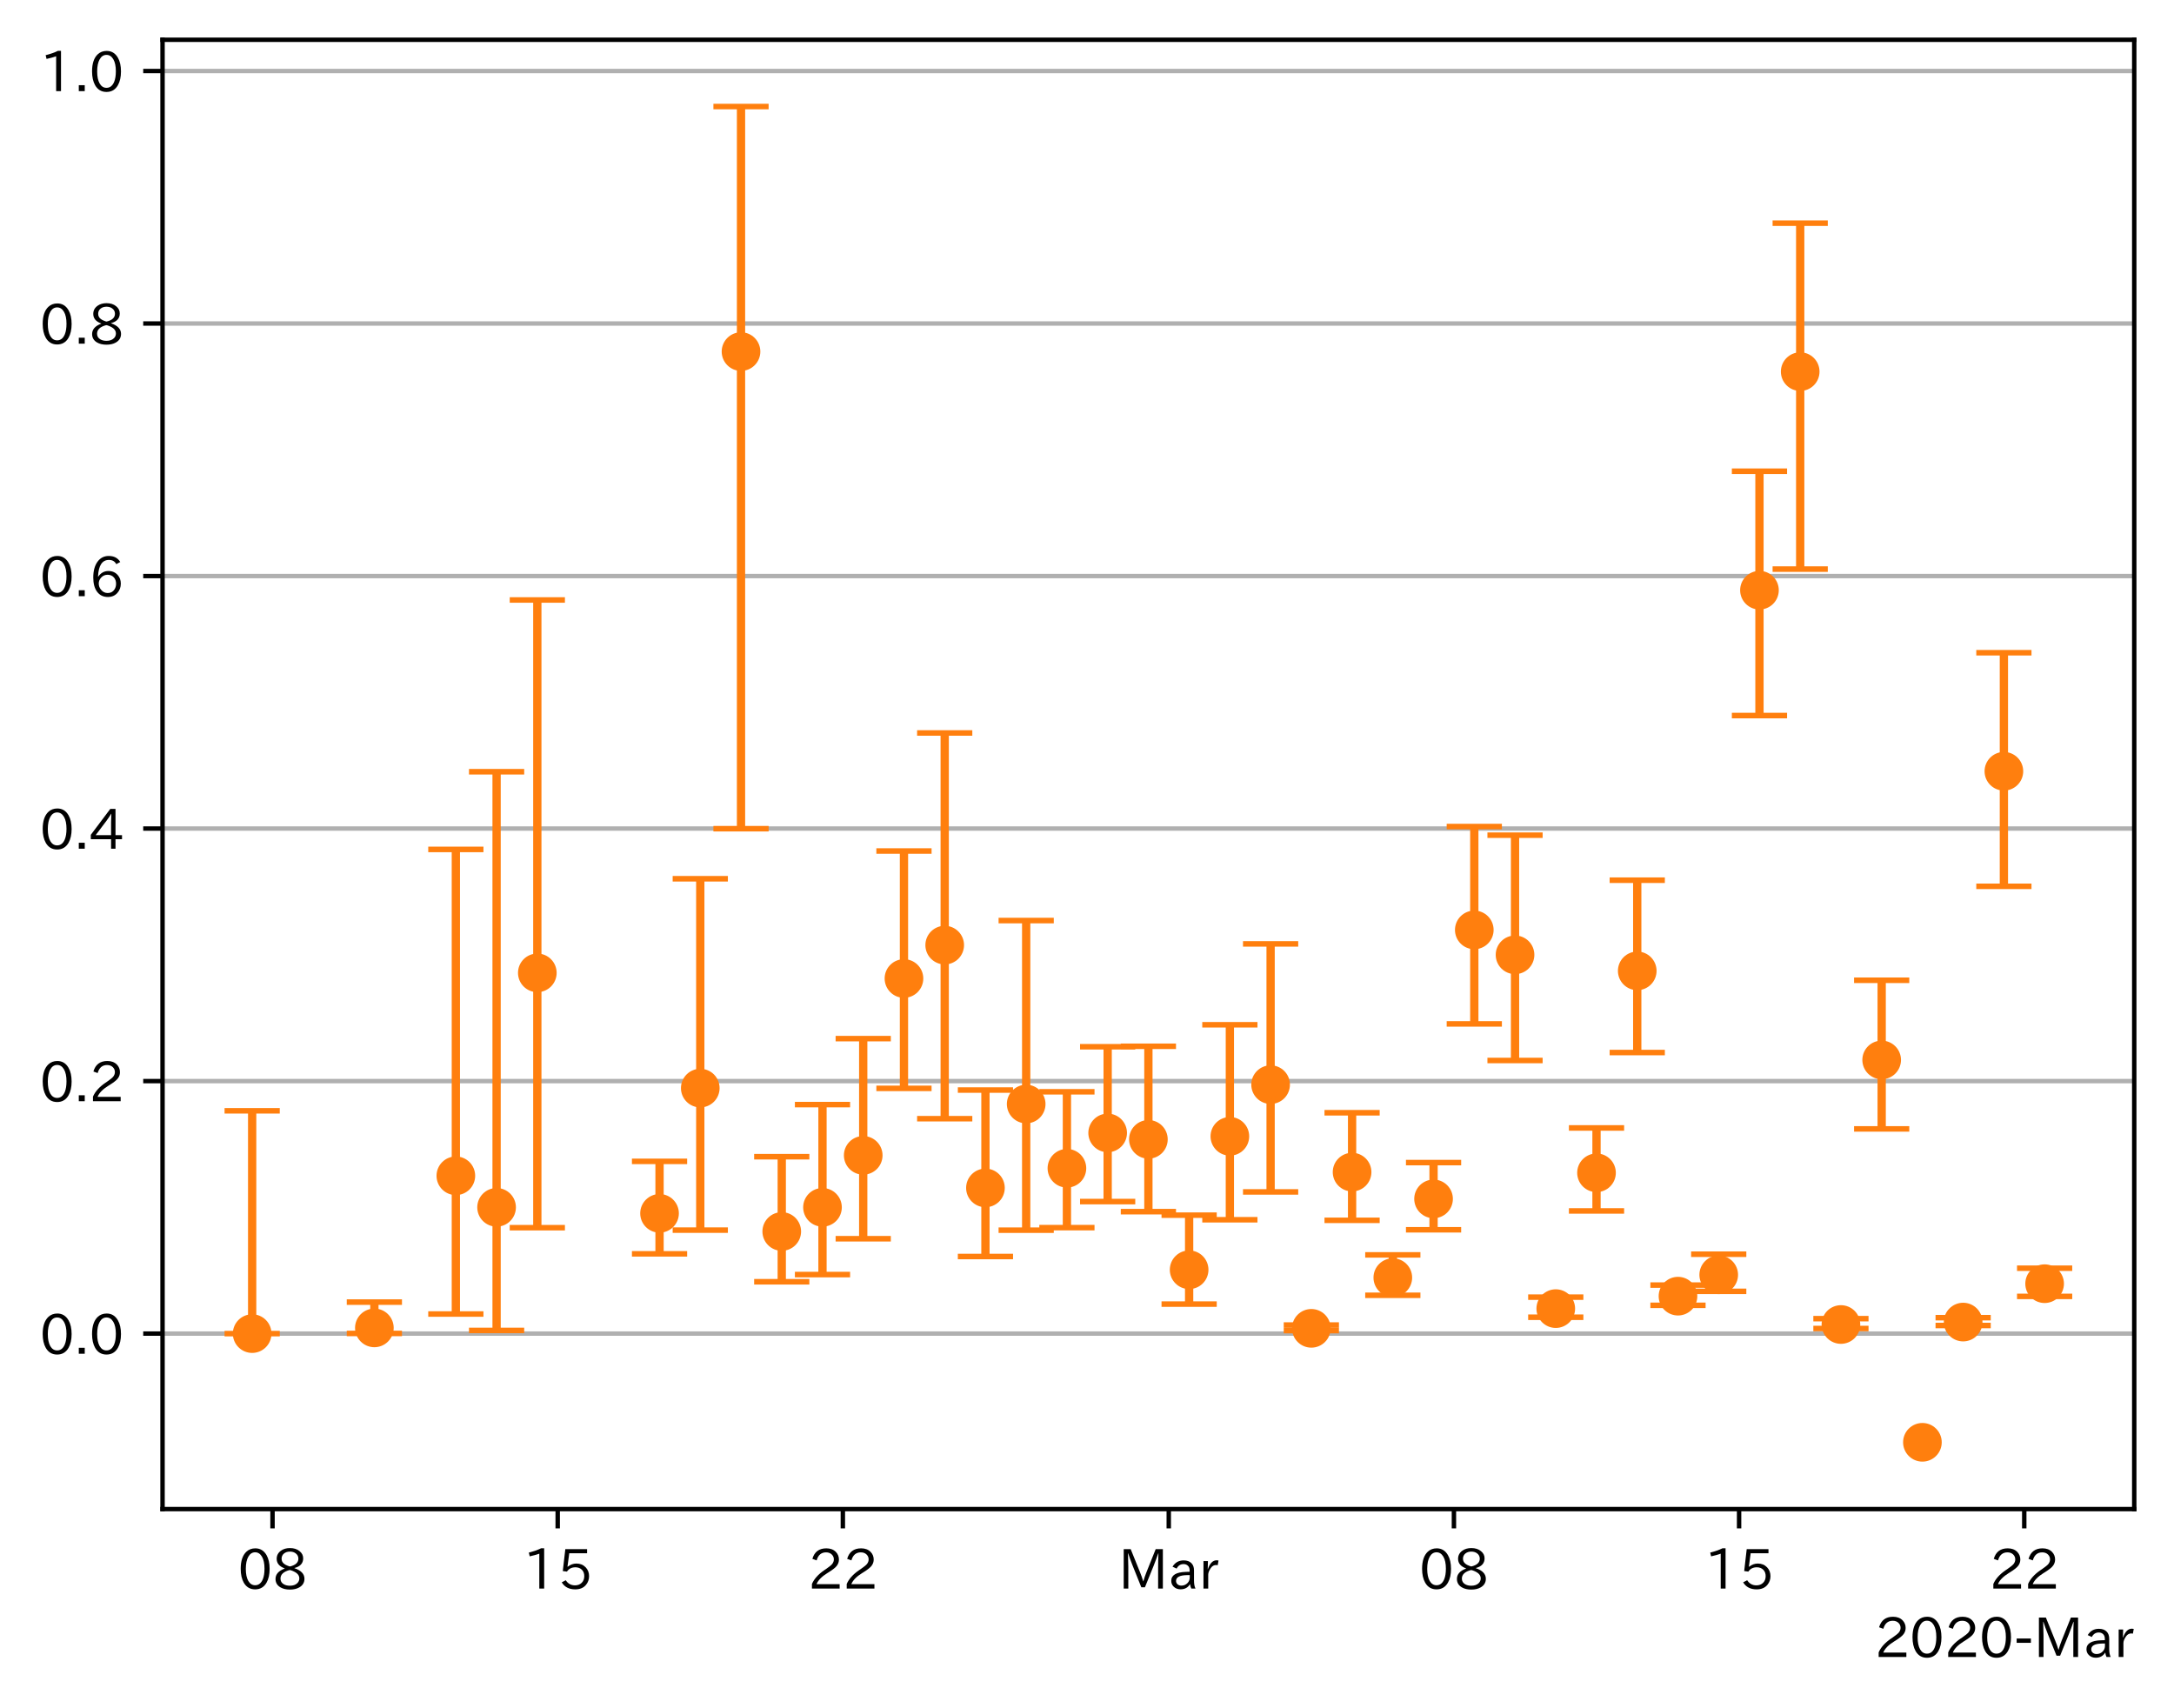 <?xml version="1.0" encoding="utf-8" standalone="no"?>
<!DOCTYPE svg PUBLIC "-//W3C//DTD SVG 1.1//EN"
  "http://www.w3.org/Graphics/SVG/1.1/DTD/svg11.dtd">
<!-- Created with matplotlib (https://matplotlib.org/) -->
<svg height="309.293pt" version="1.1" viewBox="0 0 393.759 309.293" width="393.759pt" xmlns="http://www.w3.org/2000/svg" xmlns:xlink="http://www.w3.org/1999/xlink">
 <defs>
  <style type="text/css">
*{stroke-linecap:butt;stroke-linejoin:round;}
  </style>
 </defs>
 <g id="figure_1">
  <g id="patch_1">
   <path d="M 0 309.293 
L 393.759 309.293 
L 393.759 0 
L 0 0 
z
" style="fill:#ffffff;"/>
  </g>
  <g id="axes_1">
   <g id="patch_2">
    <path d="M 29.439 273.312 
L 386.559 273.312 
L 386.559 7.2 
L 29.439 7.2 
z
" style="fill:#ffffff;"/>
   </g>
   <g id="matplotlib.axis_1">
    <g id="xtick_1">
     <g id="line2d_1">
      <defs>
       <path d="M 0 0 
L 0 3.5 
" id="m7b9c56eed3" style="stroke:#000000;stroke-width:0.8;"/>
      </defs>
      <g>
       <use style="stroke:#000000;stroke-width:0.8;" x="49.361" xlink:href="#m7b9c56eed3" y="273.312"/>
      </g>
     </g>
     <g id="text_1">
      <!-- 08 -->
      <defs>
       <path d="M 31.844 73.828 
Q 45.016 73.828 52.094 61.625 
Q 57.719 51.953 57.719 36.625 
Q 57.719 21.438 52.094 11.578 
Q 45.125 -0.484 31.5 -0.484 
Q 17.922 -0.484 10.938 11.578 
Q 5.328 21.438 5.328 36.719 
Q 5.328 58.016 15.625 67.719 
Q 22.172 73.828 31.844 73.828 
z
M 31.5 66.656 
Q 23.688 66.656 19.188 58.734 
Q 14.594 50.734 14.594 36.625 
Q 14.594 22.75 19.094 14.797 
Q 23.641 6.984 31.5 6.984 
Q 40.922 6.984 45.453 18.016 
Q 48.438 25.344 48.438 37.109 
Q 48.438 50.875 43.844 58.734 
Q 39.203 66.656 31.5 66.656 
z
" id="IPAexGothic-48"/>
       <path d="M 39.703 37.891 
Q 57.812 31.734 57.812 18.703 
Q 57.812 8.453 48.438 3.078 
Q 41.609 -0.875 31.5 -0.875 
Q 21.344 -0.875 14.5 3.078 
Q 5.422 8.297 5.422 18.406 
Q 5.422 31.062 22.016 37.203 
L 22.016 37.5 
Q 7.516 42.719 7.516 54.828 
Q 7.516 64.062 15.328 69.625 
Q 21.969 74.312 31.547 74.312 
Q 42.234 74.312 48.922 68.797 
Q 55.516 63.578 55.516 55.719 
Q 55.516 42.281 39.703 38.188 
z
M 31.594 41.016 
Q 46.828 44.625 46.828 55.125 
Q 46.828 61.188 41.797 64.844 
Q 37.703 67.922 31.5 67.922 
Q 25.094 67.922 20.797 64.5 
Q 16.406 60.891 16.406 55.031 
Q 16.406 49.219 21.094 45.703 
Q 23.344 43.891 26.906 42.531 
Q 31 40.875 31.594 41.016 
z
M 30.906 34.516 
Q 14.406 30.172 14.406 19 
Q 14.406 12.109 20.516 8.688 
Q 25.094 6.109 31.391 6.109 
Q 40.234 6.109 45.016 10.891 
Q 48.531 14.406 48.531 19.531 
Q 48.531 24.906 43.656 28.906 
Q 40.766 31.156 36.719 32.812 
Q 31.984 34.719 30.906 34.516 
z
" id="IPAexGothic-56"/>
      </defs>
      <g transform="translate(43.063 287.803)scale(0.1 -0.1)">
       <use xlink:href="#IPAexGothic-48"/>
       <use x="62.988" xlink:href="#IPAexGothic-56"/>
      </g>
     </g>
    </g>
    <g id="xtick_2">
     <g id="line2d_2">
      <g>
       <use style="stroke:#000000;stroke-width:0.8;" x="101.011" xlink:href="#m7b9c56eed3" y="273.312"/>
      </g>
     </g>
     <g id="text_2">
      <!-- 15 -->
      <defs>
       <path d="M 38.484 0.984 
L 29.688 0.984 
L 29.688 64.109 
Q 21.438 61.281 12.312 59.328 
L 10.688 66.109 
Q 23.734 69.391 32.906 73.922 
L 38.484 73.922 
z
" id="IPAexGothic-49"/>
       <path d="M 18.406 40.672 
Q 25.531 46.297 33.938 46.297 
Q 44 46.297 50.641 39.5 
Q 56.844 33.016 56.844 23.391 
Q 56.844 14.656 51.516 8.016 
Q 44.828 -0.484 31.734 -0.484 
Q 14.984 -0.484 7.328 12.25 
L 14.656 16.062 
Q 20.453 6.781 31.453 6.781 
Q 38.531 6.781 43.266 11.188 
Q 48.141 15.828 48.141 23.484 
Q 48.141 30.719 43.844 35.016 
Q 39.359 39.5 32.125 39.5 
Q 21.969 39.5 16.75 31.688 
L 9.234 32.672 
L 13.812 72.406 
L 53.219 72.406 
L 53.219 64.891 
L 20.953 64.891 
L 17.719 40.672 
z
" id="IPAexGothic-53"/>
      </defs>
      <g transform="translate(94.712 287.803)scale(0.1 -0.1)">
       <use xlink:href="#IPAexGothic-49"/>
       <use x="62.988" xlink:href="#IPAexGothic-53"/>
      </g>
     </g>
    </g>
    <g id="xtick_3">
     <g id="line2d_3">
      <g>
       <use style="stroke:#000000;stroke-width:0.8;" x="152.66" xlink:href="#m7b9c56eed3" y="273.312"/>
      </g>
     </g>
     <g id="text_3">
      <!-- 22 -->
      <defs>
       <path d="M 57.172 0.984 
L 6.984 0.984 
L 6.984 9.281 
Q 12.891 23.047 29.594 34.422 
L 32.375 36.281 
Q 40.922 42.141 43.609 45.406 
Q 46.688 49.266 46.688 53.812 
Q 46.688 58.938 43.062 62.547 
Q 39.062 66.547 32.562 66.547 
Q 19.531 66.547 15.484 52 
L 7.766 54.781 
Q 13.328 73.828 33.062 73.828 
Q 43.844 73.828 50.25 67.438 
Q 55.859 61.672 55.859 53.516 
Q 55.859 47.469 52.25 42.531 
Q 48.922 37.75 36.969 30.281 
L 34.859 29 
Q 19.625 19.578 15.281 8.891 
L 57.172 8.891 
z
" id="IPAexGothic-50"/>
      </defs>
      <g transform="translate(146.362 287.803)scale(0.1 -0.1)">
       <use xlink:href="#IPAexGothic-50"/>
       <use x="62.988" xlink:href="#IPAexGothic-50"/>
      </g>
     </g>
    </g>
    <g id="xtick_4">
     <g id="line2d_4">
      <g>
       <use style="stroke:#000000;stroke-width:0.8;" x="211.688" xlink:href="#m7b9c56eed3" y="273.312"/>
      </g>
     </g>
     <g id="text_4">
      <!-- Mar -->
      <defs>
       <path d="M 80.422 0.984 
L 71.828 0.984 
L 71.828 39.594 
Q 71.828 51.266 72.406 64.594 
L 72.016 64.594 
Q 68.062 53.266 63.531 41.797 
L 47.906 3.266 
L 41.406 3.266 
L 25.641 42.578 
Q 20.75 54.781 17.625 64.703 
L 17.234 64.703 
Q 17.828 48.922 17.828 39.891 
L 17.828 0.984 
L 9.516 0.984 
L 9.516 72.406 
L 22.125 72.406 
L 39.109 30.375 
Q 42.141 23 44.828 14.156 
L 45.125 14.156 
Q 47.312 22.125 50.531 30.172 
L 67.438 72.406 
L 80.422 72.406 
z
" id="IPAexGothic-77"/>
       <path d="M 49.312 0.984 
L 41.75 0.984 
Q 39.984 4.734 39.547 8.688 
L 39.203 8.688 
Q 33.547 -0.391 22.312 -0.391 
Q 14.594 -0.391 9.719 4.5 
Q 5.422 8.797 5.422 14.984 
Q 5.422 30.422 32.031 31.203 
L 38.719 31.391 
L 38.719 33.984 
Q 38.719 39.203 35.75 42.188 
Q 32.625 45.312 27.734 45.312 
Q 19.344 45.312 15.141 37.156 
L 7.719 40.578 
Q 14.656 52 27.938 52 
Q 37.109 52 42.047 46.875 
Q 46.625 42.281 46.625 33.891 
L 46.625 15.578 
Q 46.625 6.25 49.312 0.984 
z
M 38.922 25.391 
L 33.453 25.297 
Q 14.109 24.859 14.109 14.891 
Q 14.109 11.375 16.406 9.078 
Q 19.234 6.297 23.828 6.297 
Q 30.219 6.297 34.906 10.984 
Q 38.922 15.141 38.922 21 
z
" id="IPAexGothic-97"/>
       <path d="M 36.078 51.812 
L 34.578 43.266 
Q 32.906 43.609 31.594 43.609 
Q 25.828 43.609 22.078 38.188 
Q 17.391 31.344 17.391 26.172 
L 17.391 0.984 
L 8.797 0.984 
L 8.797 50.781 
L 16.891 50.781 
L 16.5 35.984 
L 16.703 35.984 
Q 22.219 52.203 32.766 52.203 
Q 34.469 52.203 36.078 51.812 
z
" id="IPAexGothic-114"/>
      </defs>
      <g transform="translate(202.579 287.803)scale(0.1 -0.1)">
       <use xlink:href="#IPAexGothic-77"/>
       <use x="90.186" xlink:href="#IPAexGothic-97"/>
       <use x="145.166" xlink:href="#IPAexGothic-114"/>
      </g>
     </g>
    </g>
    <g id="xtick_5">
     <g id="line2d_5">
      <g>
       <use style="stroke:#000000;stroke-width:0.8;" x="263.338" xlink:href="#m7b9c56eed3" y="273.312"/>
      </g>
     </g>
     <g id="text_5">
      <!-- 08 -->
      <g transform="translate(257.039 287.803)scale(0.1 -0.1)">
       <use xlink:href="#IPAexGothic-48"/>
       <use x="62.988" xlink:href="#IPAexGothic-56"/>
      </g>
     </g>
    </g>
    <g id="xtick_6">
     <g id="line2d_6">
      <g>
       <use style="stroke:#000000;stroke-width:0.8;" x="314.987" xlink:href="#m7b9c56eed3" y="273.312"/>
      </g>
     </g>
     <g id="text_6">
      <!-- 15 -->
      <g transform="translate(308.689 287.803)scale(0.1 -0.1)">
       <use xlink:href="#IPAexGothic-49"/>
       <use x="62.988" xlink:href="#IPAexGothic-53"/>
      </g>
     </g>
    </g>
    <g id="xtick_7">
     <g id="line2d_7">
      <g>
       <use style="stroke:#000000;stroke-width:0.8;" x="366.637" xlink:href="#m7b9c56eed3" y="273.312"/>
      </g>
     </g>
     <g id="text_7">
      <!-- 22 -->
      <g transform="translate(360.339 287.803)scale(0.1 -0.1)">
       <use xlink:href="#IPAexGothic-50"/>
       <use x="62.988" xlink:href="#IPAexGothic-50"/>
      </g>
     </g>
    </g>
    <g id="text_8">
     <!-- 2020-Mar -->
     <defs>
      <path d="M 30.766 26.609 
L 4.984 26.609 
L 4.984 34.422 
L 30.766 34.422 
z
" id="IPAexGothic-45"/>
     </defs>
     <g transform="translate(339.567 300.193)scale(0.1 -0.1)">
      <use xlink:href="#IPAexGothic-50"/>
      <use x="62.988" xlink:href="#IPAexGothic-48"/>
      <use x="125.977" xlink:href="#IPAexGothic-50"/>
      <use x="188.965" xlink:href="#IPAexGothic-48"/>
      <use x="251.953" xlink:href="#IPAexGothic-45"/>
      <use x="287.744" xlink:href="#IPAexGothic-77"/>
      <use x="377.93" xlink:href="#IPAexGothic-97"/>
      <use x="432.91" xlink:href="#IPAexGothic-114"/>
     </g>
    </g>
   </g>
   <g id="matplotlib.axis_2">
    <g id="ytick_1">
     <g id="line2d_8">
      <path clip-path="url(#p0670600381)" d="M 29.439 241.529 
L 386.559 241.529 
" style="fill:none;stroke:#b0b0b0;stroke-linecap:square;stroke-width:0.8;"/>
     </g>
     <g id="line2d_9">
      <defs>
       <path d="M 0 0 
L -3.5 0 
" id="m72016dbf9b" style="stroke:#000000;stroke-width:0.8;"/>
      </defs>
      <g>
       <use style="stroke:#000000;stroke-width:0.8;" x="29.439" xlink:href="#m72016dbf9b" y="241.529"/>
      </g>
     </g>
     <g id="text_9">
      <!-- 0.0 -->
      <defs>
       <path d="M 18.5 0.984 
L 7.719 0.984 
L 7.719 11.766 
L 18.5 11.766 
z
" id="IPAexGothic-46"/>
      </defs>
      <g transform="translate(7.2 245.275)scale(0.1 -0.1)">
       <use xlink:href="#IPAexGothic-48"/>
       <use x="62.988" xlink:href="#IPAexGothic-46"/>
       <use x="89.404" xlink:href="#IPAexGothic-48"/>
      </g>
     </g>
    </g>
    <g id="ytick_2">
     <g id="line2d_10">
      <path clip-path="url(#p0670600381)" d="M 29.439 195.795 
L 386.559 195.795 
" style="fill:none;stroke:#b0b0b0;stroke-linecap:square;stroke-width:0.8;"/>
     </g>
     <g id="line2d_11">
      <g>
       <use style="stroke:#000000;stroke-width:0.8;" x="29.439" xlink:href="#m72016dbf9b" y="195.795"/>
      </g>
     </g>
     <g id="text_10">
      <!-- 0.2 -->
      <g transform="translate(7.2 199.541)scale(0.1 -0.1)">
       <use xlink:href="#IPAexGothic-48"/>
       <use x="62.988" xlink:href="#IPAexGothic-46"/>
       <use x="89.404" xlink:href="#IPAexGothic-50"/>
      </g>
     </g>
    </g>
    <g id="ytick_3">
     <g id="line2d_12">
      <path clip-path="url(#p0670600381)" d="M 29.439 150.062 
L 386.559 150.062 
" style="fill:none;stroke:#b0b0b0;stroke-linecap:square;stroke-width:0.8;"/>
     </g>
     <g id="line2d_13">
      <g>
       <use style="stroke:#000000;stroke-width:0.8;" x="29.439" xlink:href="#m72016dbf9b" y="150.062"/>
      </g>
     </g>
     <g id="text_11">
      <!-- 0.4 -->
      <defs>
       <path d="M 59.578 18.109 
L 47.797 18.109 
L 47.797 0.984 
L 39.797 0.984 
L 39.797 18.109 
L 3.078 18.109 
L 3.078 26.125 
L 38.375 73.094 
L 47.797 73.094 
L 47.797 25.531 
L 59.578 25.531 
z
M 40.281 64.203 
L 39.984 64.203 
Q 35.594 57.125 31.297 51.312 
L 11.859 25.531 
L 39.797 25.531 
L 39.797 49.125 
Q 39.797 54.391 40.281 64.203 
z
" id="IPAexGothic-52"/>
      </defs>
      <g transform="translate(7.2 153.807)scale(0.1 -0.1)">
       <use xlink:href="#IPAexGothic-48"/>
       <use x="62.988" xlink:href="#IPAexGothic-46"/>
       <use x="89.404" xlink:href="#IPAexGothic-52"/>
      </g>
     </g>
    </g>
    <g id="ytick_4">
     <g id="line2d_14">
      <path clip-path="url(#p0670600381)" d="M 29.439 104.328 
L 386.559 104.328 
" style="fill:none;stroke:#b0b0b0;stroke-linecap:square;stroke-width:0.8;"/>
     </g>
     <g id="line2d_15">
      <g>
       <use style="stroke:#000000;stroke-width:0.8;" x="29.439" xlink:href="#m72016dbf9b" y="104.328"/>
      </g>
     </g>
     <g id="text_12">
      <!-- 0.6 -->
      <defs>
       <path d="M 16.5 36.375 
Q 23.578 46.578 34.906 46.578 
Q 45.406 46.578 51.812 39.266 
Q 57.422 32.906 57.422 23.781 
Q 57.422 13.812 51.125 6.781 
Q 44.578 -0.484 34.031 -0.484 
Q 21.484 -0.484 14.406 9.078 
Q 7.516 18.406 7.516 34.812 
Q 7.516 53.516 15.828 64.203 
Q 23.344 73.828 35.5 73.828 
Q 49.859 73.828 56.391 62.891 
L 49.219 58.984 
Q 45.219 66.656 35.938 66.656 
Q 17.484 66.656 16.109 36.375 
z
M 33.453 39.797 
Q 26.312 39.797 21.625 34.469 
Q 17.438 29.688 17.438 24.078 
Q 17.438 18.062 21.141 13.188 
Q 26.125 6.688 33.734 6.688 
Q 41.703 6.688 45.953 13.188 
Q 48.828 17.625 48.828 23.484 
Q 48.828 30.375 45.016 34.812 
Q 40.625 39.797 33.453 39.797 
z
" id="IPAexGothic-54"/>
      </defs>
      <g transform="translate(7.2 108.073)scale(0.1 -0.1)">
       <use xlink:href="#IPAexGothic-48"/>
       <use x="62.988" xlink:href="#IPAexGothic-46"/>
       <use x="89.404" xlink:href="#IPAexGothic-54"/>
      </g>
     </g>
    </g>
    <g id="ytick_5">
     <g id="line2d_16">
      <path clip-path="url(#p0670600381)" d="M 29.439 58.594 
L 386.559 58.594 
" style="fill:none;stroke:#b0b0b0;stroke-linecap:square;stroke-width:0.8;"/>
     </g>
     <g id="line2d_17">
      <g>
       <use style="stroke:#000000;stroke-width:0.8;" x="29.439" xlink:href="#m72016dbf9b" y="58.594"/>
      </g>
     </g>
     <g id="text_13">
      <!-- 0.8 -->
      <g transform="translate(7.2 62.339)scale(0.1 -0.1)">
       <use xlink:href="#IPAexGothic-48"/>
       <use x="62.988" xlink:href="#IPAexGothic-46"/>
       <use x="89.404" xlink:href="#IPAexGothic-56"/>
      </g>
     </g>
    </g>
    <g id="ytick_6">
     <g id="line2d_18">
      <path clip-path="url(#p0670600381)" d="M 29.439 12.86 
L 386.559 12.86 
" style="fill:none;stroke:#b0b0b0;stroke-linecap:square;stroke-width:0.8;"/>
     </g>
     <g id="line2d_19">
      <g>
       <use style="stroke:#000000;stroke-width:0.8;" x="29.439" xlink:href="#m72016dbf9b" y="12.86"/>
      </g>
     </g>
     <g id="text_14">
      <!-- 1.0 -->
      <g transform="translate(7.2 16.605)scale(0.1 -0.1)">
       <use xlink:href="#IPAexGothic-49"/>
       <use x="62.988" xlink:href="#IPAexGothic-46"/>
       <use x="89.404" xlink:href="#IPAexGothic-48"/>
      </g>
     </g>
    </g>
   </g>
   <g id="LineCollection_1">
    <path clip-path="url(#p0670600381)" d="M 45.672 241.529 
L 45.672 201.177 
" style="fill:none;stroke:#ff7f0e;stroke-width:1.5;"/>
    <path clip-path="url(#p0670600381)" d="M 67.807 241.503 
L 67.807 235.824 
" style="fill:none;stroke:#ff7f0e;stroke-width:1.5;"/>
    <path clip-path="url(#p0670600381)" d="M 82.564 237.982 
L 82.564 153.84 
" style="fill:none;stroke:#ff7f0e;stroke-width:1.5;"/>
    <path clip-path="url(#p0670600381)" d="M 89.943 240.951 
L 89.943 139.768 
" style="fill:none;stroke:#ff7f0e;stroke-width:1.5;"/>
    <path clip-path="url(#p0670600381)" d="M 97.321 222.346 
L 97.321 108.664 
" style="fill:none;stroke:#ff7f0e;stroke-width:1.5;"/>
    <path clip-path="url(#p0670600381)" d="M 119.457 227.087 
L 119.457 210.332 
" style="fill:none;stroke:#ff7f0e;stroke-width:1.5;"/>
    <path clip-path="url(#p0670600381)" d="M 126.835 222.791 
L 126.835 159.152 
" style="fill:none;stroke:#ff7f0e;stroke-width:1.5;"/>
    <path clip-path="url(#p0670600381)" d="M 134.214 150.083 
L 134.214 19.296 
" style="fill:none;stroke:#ff7f0e;stroke-width:1.5;"/>
    <path clip-path="url(#p0670600381)" d="M 141.592 232.138 
L 141.592 209.49 
" style="fill:none;stroke:#ff7f0e;stroke-width:1.5;"/>
    <path clip-path="url(#p0670600381)" d="M 148.971 230.838 
L 148.971 200.058 
" style="fill:none;stroke:#ff7f0e;stroke-width:1.5;"/>
    <path clip-path="url(#p0670600381)" d="M 156.349 224.349 
L 156.349 188.107 
" style="fill:none;stroke:#ff7f0e;stroke-width:1.5;"/>
    <path clip-path="url(#p0670600381)" d="M 163.728 197.118 
L 163.728 154.124 
" style="fill:none;stroke:#ff7f0e;stroke-width:1.5;"/>
    <path clip-path="url(#p0670600381)" d="M 171.107 202.611 
L 171.107 132.753 
" style="fill:none;stroke:#ff7f0e;stroke-width:1.5;"/>
    <path clip-path="url(#p0670600381)" d="M 178.485 227.566 
L 178.485 197.423 
" style="fill:none;stroke:#ff7f0e;stroke-width:1.5;"/>
    <path clip-path="url(#p0670600381)" d="M 185.864 222.797 
L 185.864 166.723 
" style="fill:none;stroke:#ff7f0e;stroke-width:1.5;"/>
    <path clip-path="url(#p0670600381)" d="M 193.242 222.339 
L 193.242 197.733 
" style="fill:none;stroke:#ff7f0e;stroke-width:1.5;"/>
    <path clip-path="url(#p0670600381)" d="M 200.621 217.617 
L 200.621 189.576 
" style="fill:none;stroke:#ff7f0e;stroke-width:1.5;"/>
    <path clip-path="url(#p0670600381)" d="M 207.999 219.445 
L 207.999 189.494 
" style="fill:none;stroke:#ff7f0e;stroke-width:1.5;"/>
    <path clip-path="url(#p0670600381)" d="M 215.378 236.184 
L 215.378 220.078 
" style="fill:none;stroke:#ff7f0e;stroke-width:1.5;"/>
    <path clip-path="url(#p0670600381)" d="M 222.756 220.91 
L 222.756 185.6 
" style="fill:none;stroke:#ff7f0e;stroke-width:1.5;"/>
    <path clip-path="url(#p0670600381)" d="M 230.135 215.871 
L 230.135 170.951 
" style="fill:none;stroke:#ff7f0e;stroke-width:1.5;"/>
    <path clip-path="url(#p0670600381)" d="M 237.513 240.984 
L 237.513 239.982 
" style="fill:none;stroke:#ff7f0e;stroke-width:1.5;"/>
    <path clip-path="url(#p0670600381)" d="M 244.892 221.016 
L 244.892 201.531 
" style="fill:none;stroke:#ff7f0e;stroke-width:1.5;"/>
    <path clip-path="url(#p0670600381)" d="M 252.27 234.594 
L 252.27 227.269 
" style="fill:none;stroke:#ff7f0e;stroke-width:1.5;"/>
    <path clip-path="url(#p0670600381)" d="M 259.649 222.729 
L 259.649 210.554 
" style="fill:none;stroke:#ff7f0e;stroke-width:1.5;"/>
    <path clip-path="url(#p0670600381)" d="M 267.027 185.439 
L 267.027 149.695 
" style="fill:none;stroke:#ff7f0e;stroke-width:1.5;"/>
    <path clip-path="url(#p0670600381)" d="M 274.406 192.063 
L 274.406 151.258 
" style="fill:none;stroke:#ff7f0e;stroke-width:1.5;"/>
    <path clip-path="url(#p0670600381)" d="M 281.784 238.565 
L 281.784 234.93 
" style="fill:none;stroke:#ff7f0e;stroke-width:1.5;"/>
    <path clip-path="url(#p0670600381)" d="M 289.163 219.316 
L 289.163 204.282 
" style="fill:none;stroke:#ff7f0e;stroke-width:1.5;"/>
    <path clip-path="url(#p0670600381)" d="M 296.541 190.628 
L 296.541 159.414 
" style="fill:none;stroke:#ff7f0e;stroke-width:1.5;"/>
    <path clip-path="url(#p0670600381)" d="M 303.92 236.404 
L 303.92 232.744 
" style="fill:none;stroke:#ff7f0e;stroke-width:1.5;"/>
    <path clip-path="url(#p0670600381)" d="M 311.298 233.875 
L 311.298 227.152 
" style="fill:none;stroke:#ff7f0e;stroke-width:1.5;"/>
    <path clip-path="url(#p0670600381)" d="M 318.677 129.593 
L 318.677 85.345 
" style="fill:none;stroke:#ff7f0e;stroke-width:1.5;"/>
    <path clip-path="url(#p0670600381)" d="M 326.055 103.071 
L 326.055 40.418 
" style="fill:none;stroke:#ff7f0e;stroke-width:1.5;"/>
    <path clip-path="url(#p0670600381)" d="M 333.434 240.606 
L 333.434 238.82 
" style="fill:none;stroke:#ff7f0e;stroke-width:1.5;"/>
    <path clip-path="url(#p0670600381)" d="M 340.812 204.456 
L 340.812 177.539 
" style="fill:none;stroke:#ff7f0e;stroke-width:1.5;"/>
    <path clip-path="url(#p0670600381)" d="M 355.569 240.065 
L 355.569 238.644 
" style="fill:none;stroke:#ff7f0e;stroke-width:1.5;"/>
    <path clip-path="url(#p0670600381)" d="M 362.948 160.519 
L 362.948 118.215 
" style="fill:none;stroke:#ff7f0e;stroke-width:1.5;"/>
    <path clip-path="url(#p0670600381)" d="M 370.326 234.789 
L 370.326 229.689 
" style="fill:none;stroke:#ff7f0e;stroke-width:1.5;"/>
   </g>
   <g id="line2d_20">
    <defs>
     <path d="M 5 0 
L -5 -0 
" id="m73438cd4c3" style="stroke:#ff7f0e;"/>
    </defs>
    <g clip-path="url(#p0670600381)">
     <use style="fill:#ff7f0e;stroke:#ff7f0e;" x="45.672" xlink:href="#m73438cd4c3" y="241.529"/>
     <use style="fill:#ff7f0e;stroke:#ff7f0e;" x="67.807" xlink:href="#m73438cd4c3" y="241.503"/>
     <use style="fill:#ff7f0e;stroke:#ff7f0e;" x="82.564" xlink:href="#m73438cd4c3" y="237.982"/>
     <use style="fill:#ff7f0e;stroke:#ff7f0e;" x="89.943" xlink:href="#m73438cd4c3" y="240.951"/>
     <use style="fill:#ff7f0e;stroke:#ff7f0e;" x="97.321" xlink:href="#m73438cd4c3" y="222.346"/>
     <use style="fill:#ff7f0e;stroke:#ff7f0e;" x="119.457" xlink:href="#m73438cd4c3" y="227.087"/>
     <use style="fill:#ff7f0e;stroke:#ff7f0e;" x="126.835" xlink:href="#m73438cd4c3" y="222.791"/>
     <use style="fill:#ff7f0e;stroke:#ff7f0e;" x="134.214" xlink:href="#m73438cd4c3" y="150.083"/>
     <use style="fill:#ff7f0e;stroke:#ff7f0e;" x="141.592" xlink:href="#m73438cd4c3" y="232.138"/>
     <use style="fill:#ff7f0e;stroke:#ff7f0e;" x="148.971" xlink:href="#m73438cd4c3" y="230.838"/>
     <use style="fill:#ff7f0e;stroke:#ff7f0e;" x="156.349" xlink:href="#m73438cd4c3" y="224.349"/>
     <use style="fill:#ff7f0e;stroke:#ff7f0e;" x="163.728" xlink:href="#m73438cd4c3" y="197.118"/>
     <use style="fill:#ff7f0e;stroke:#ff7f0e;" x="171.107" xlink:href="#m73438cd4c3" y="202.611"/>
     <use style="fill:#ff7f0e;stroke:#ff7f0e;" x="178.485" xlink:href="#m73438cd4c3" y="227.566"/>
     <use style="fill:#ff7f0e;stroke:#ff7f0e;" x="185.864" xlink:href="#m73438cd4c3" y="222.797"/>
     <use style="fill:#ff7f0e;stroke:#ff7f0e;" x="193.242" xlink:href="#m73438cd4c3" y="222.339"/>
     <use style="fill:#ff7f0e;stroke:#ff7f0e;" x="200.621" xlink:href="#m73438cd4c3" y="217.617"/>
     <use style="fill:#ff7f0e;stroke:#ff7f0e;" x="207.999" xlink:href="#m73438cd4c3" y="219.445"/>
     <use style="fill:#ff7f0e;stroke:#ff7f0e;" x="215.378" xlink:href="#m73438cd4c3" y="236.184"/>
     <use style="fill:#ff7f0e;stroke:#ff7f0e;" x="222.756" xlink:href="#m73438cd4c3" y="220.91"/>
     <use style="fill:#ff7f0e;stroke:#ff7f0e;" x="230.135" xlink:href="#m73438cd4c3" y="215.871"/>
     <use style="fill:#ff7f0e;stroke:#ff7f0e;" x="237.513" xlink:href="#m73438cd4c3" y="240.984"/>
     <use style="fill:#ff7f0e;stroke:#ff7f0e;" x="244.892" xlink:href="#m73438cd4c3" y="221.016"/>
     <use style="fill:#ff7f0e;stroke:#ff7f0e;" x="252.27" xlink:href="#m73438cd4c3" y="234.594"/>
     <use style="fill:#ff7f0e;stroke:#ff7f0e;" x="259.649" xlink:href="#m73438cd4c3" y="222.729"/>
     <use style="fill:#ff7f0e;stroke:#ff7f0e;" x="267.027" xlink:href="#m73438cd4c3" y="185.439"/>
     <use style="fill:#ff7f0e;stroke:#ff7f0e;" x="274.406" xlink:href="#m73438cd4c3" y="192.063"/>
     <use style="fill:#ff7f0e;stroke:#ff7f0e;" x="281.784" xlink:href="#m73438cd4c3" y="238.565"/>
     <use style="fill:#ff7f0e;stroke:#ff7f0e;" x="289.163" xlink:href="#m73438cd4c3" y="219.316"/>
     <use style="fill:#ff7f0e;stroke:#ff7f0e;" x="296.541" xlink:href="#m73438cd4c3" y="190.628"/>
     <use style="fill:#ff7f0e;stroke:#ff7f0e;" x="303.92" xlink:href="#m73438cd4c3" y="236.404"/>
     <use style="fill:#ff7f0e;stroke:#ff7f0e;" x="311.298" xlink:href="#m73438cd4c3" y="233.875"/>
     <use style="fill:#ff7f0e;stroke:#ff7f0e;" x="318.677" xlink:href="#m73438cd4c3" y="129.593"/>
     <use style="fill:#ff7f0e;stroke:#ff7f0e;" x="326.055" xlink:href="#m73438cd4c3" y="103.071"/>
     <use style="fill:#ff7f0e;stroke:#ff7f0e;" x="333.434" xlink:href="#m73438cd4c3" y="240.606"/>
     <use style="fill:#ff7f0e;stroke:#ff7f0e;" x="340.812" xlink:href="#m73438cd4c3" y="204.456"/>
     <use style="fill:#ff7f0e;stroke:#ff7f0e;" x="355.569" xlink:href="#m73438cd4c3" y="240.065"/>
     <use style="fill:#ff7f0e;stroke:#ff7f0e;" x="362.948" xlink:href="#m73438cd4c3" y="160.519"/>
     <use style="fill:#ff7f0e;stroke:#ff7f0e;" x="370.326" xlink:href="#m73438cd4c3" y="234.789"/>
    </g>
   </g>
   <g id="line2d_21">
    <g clip-path="url(#p0670600381)">
     <use style="fill:#ff7f0e;stroke:#ff7f0e;" x="45.672" xlink:href="#m73438cd4c3" y="201.177"/>
     <use style="fill:#ff7f0e;stroke:#ff7f0e;" x="67.807" xlink:href="#m73438cd4c3" y="235.824"/>
     <use style="fill:#ff7f0e;stroke:#ff7f0e;" x="82.564" xlink:href="#m73438cd4c3" y="153.84"/>
     <use style="fill:#ff7f0e;stroke:#ff7f0e;" x="89.943" xlink:href="#m73438cd4c3" y="139.768"/>
     <use style="fill:#ff7f0e;stroke:#ff7f0e;" x="97.321" xlink:href="#m73438cd4c3" y="108.664"/>
     <use style="fill:#ff7f0e;stroke:#ff7f0e;" x="119.457" xlink:href="#m73438cd4c3" y="210.332"/>
     <use style="fill:#ff7f0e;stroke:#ff7f0e;" x="126.835" xlink:href="#m73438cd4c3" y="159.152"/>
     <use style="fill:#ff7f0e;stroke:#ff7f0e;" x="134.214" xlink:href="#m73438cd4c3" y="19.296"/>
     <use style="fill:#ff7f0e;stroke:#ff7f0e;" x="141.592" xlink:href="#m73438cd4c3" y="209.49"/>
     <use style="fill:#ff7f0e;stroke:#ff7f0e;" x="148.971" xlink:href="#m73438cd4c3" y="200.058"/>
     <use style="fill:#ff7f0e;stroke:#ff7f0e;" x="156.349" xlink:href="#m73438cd4c3" y="188.107"/>
     <use style="fill:#ff7f0e;stroke:#ff7f0e;" x="163.728" xlink:href="#m73438cd4c3" y="154.124"/>
     <use style="fill:#ff7f0e;stroke:#ff7f0e;" x="171.107" xlink:href="#m73438cd4c3" y="132.753"/>
     <use style="fill:#ff7f0e;stroke:#ff7f0e;" x="178.485" xlink:href="#m73438cd4c3" y="197.423"/>
     <use style="fill:#ff7f0e;stroke:#ff7f0e;" x="185.864" xlink:href="#m73438cd4c3" y="166.723"/>
     <use style="fill:#ff7f0e;stroke:#ff7f0e;" x="193.242" xlink:href="#m73438cd4c3" y="197.733"/>
     <use style="fill:#ff7f0e;stroke:#ff7f0e;" x="200.621" xlink:href="#m73438cd4c3" y="189.576"/>
     <use style="fill:#ff7f0e;stroke:#ff7f0e;" x="207.999" xlink:href="#m73438cd4c3" y="189.494"/>
     <use style="fill:#ff7f0e;stroke:#ff7f0e;" x="215.378" xlink:href="#m73438cd4c3" y="220.078"/>
     <use style="fill:#ff7f0e;stroke:#ff7f0e;" x="222.756" xlink:href="#m73438cd4c3" y="185.6"/>
     <use style="fill:#ff7f0e;stroke:#ff7f0e;" x="230.135" xlink:href="#m73438cd4c3" y="170.951"/>
     <use style="fill:#ff7f0e;stroke:#ff7f0e;" x="237.513" xlink:href="#m73438cd4c3" y="239.982"/>
     <use style="fill:#ff7f0e;stroke:#ff7f0e;" x="244.892" xlink:href="#m73438cd4c3" y="201.531"/>
     <use style="fill:#ff7f0e;stroke:#ff7f0e;" x="252.27" xlink:href="#m73438cd4c3" y="227.269"/>
     <use style="fill:#ff7f0e;stroke:#ff7f0e;" x="259.649" xlink:href="#m73438cd4c3" y="210.554"/>
     <use style="fill:#ff7f0e;stroke:#ff7f0e;" x="267.027" xlink:href="#m73438cd4c3" y="149.695"/>
     <use style="fill:#ff7f0e;stroke:#ff7f0e;" x="274.406" xlink:href="#m73438cd4c3" y="151.258"/>
     <use style="fill:#ff7f0e;stroke:#ff7f0e;" x="281.784" xlink:href="#m73438cd4c3" y="234.93"/>
     <use style="fill:#ff7f0e;stroke:#ff7f0e;" x="289.163" xlink:href="#m73438cd4c3" y="204.282"/>
     <use style="fill:#ff7f0e;stroke:#ff7f0e;" x="296.541" xlink:href="#m73438cd4c3" y="159.414"/>
     <use style="fill:#ff7f0e;stroke:#ff7f0e;" x="303.92" xlink:href="#m73438cd4c3" y="232.744"/>
     <use style="fill:#ff7f0e;stroke:#ff7f0e;" x="311.298" xlink:href="#m73438cd4c3" y="227.152"/>
     <use style="fill:#ff7f0e;stroke:#ff7f0e;" x="318.677" xlink:href="#m73438cd4c3" y="85.345"/>
     <use style="fill:#ff7f0e;stroke:#ff7f0e;" x="326.055" xlink:href="#m73438cd4c3" y="40.418"/>
     <use style="fill:#ff7f0e;stroke:#ff7f0e;" x="333.434" xlink:href="#m73438cd4c3" y="238.82"/>
     <use style="fill:#ff7f0e;stroke:#ff7f0e;" x="340.812" xlink:href="#m73438cd4c3" y="177.539"/>
     <use style="fill:#ff7f0e;stroke:#ff7f0e;" x="355.569" xlink:href="#m73438cd4c3" y="238.644"/>
     <use style="fill:#ff7f0e;stroke:#ff7f0e;" x="362.948" xlink:href="#m73438cd4c3" y="118.215"/>
     <use style="fill:#ff7f0e;stroke:#ff7f0e;" x="370.326" xlink:href="#m73438cd4c3" y="229.689"/>
    </g>
   </g>
   <g id="line2d_22">
    <defs>
     <path d="M 0 3 
C 0.796 3 1.559 2.684 2.121 2.121 
C 2.684 1.559 3 0.796 3 0 
C 3 -0.796 2.684 -1.559 2.121 -2.121 
C 1.559 -2.684 0.796 -3 0 -3 
C -0.796 -3 -1.559 -2.684 -2.121 -2.121 
C -2.684 -1.559 -3 -0.796 -3 0 
C -3 0.796 -2.684 1.559 -2.121 2.121 
C -1.559 2.684 -0.796 3 0 3 
z
" id="m68b63d6ea9" style="stroke:#ff7f0e;"/>
    </defs>
    <g clip-path="url(#p0670600381)">
     <use style="fill:#ff7f0e;stroke:#ff7f0e;" x="45.672" xlink:href="#m68b63d6ea9" y="241.529"/>
     <use style="fill:#ff7f0e;stroke:#ff7f0e;" x="67.807" xlink:href="#m68b63d6ea9" y="240.495"/>
     <use style="fill:#ff7f0e;stroke:#ff7f0e;" x="82.564" xlink:href="#m68b63d6ea9" y="212.946"/>
     <use style="fill:#ff7f0e;stroke:#ff7f0e;" x="89.943" xlink:href="#m68b63d6ea9" y="218.662"/>
     <use style="fill:#ff7f0e;stroke:#ff7f0e;" x="97.321" xlink:href="#m68b63d6ea9" y="176.195"/>
     <use style="fill:#ff7f0e;stroke:#ff7f0e;" x="119.457" xlink:href="#m68b63d6ea9" y="219.751"/>
     <use style="fill:#ff7f0e;stroke:#ff7f0e;" x="126.835" xlink:href="#m68b63d6ea9" y="197.066"/>
     <use style="fill:#ff7f0e;stroke:#ff7f0e;" x="134.214" xlink:href="#m68b63d6ea9" y="63.675"/>
     <use style="fill:#ff7f0e;stroke:#ff7f0e;" x="141.592" xlink:href="#m68b63d6ea9" y="223.034"/>
     <use style="fill:#ff7f0e;stroke:#ff7f0e;" x="148.971" xlink:href="#m68b63d6ea9" y="218.662"/>
     <use style="fill:#ff7f0e;stroke:#ff7f0e;" x="156.349" xlink:href="#m68b63d6ea9" y="209.247"/>
     <use style="fill:#ff7f0e;stroke:#ff7f0e;" x="163.728" xlink:href="#m68b63d6ea9" y="177.216"/>
     <use style="fill:#ff7f0e;stroke:#ff7f0e;" x="171.107" xlink:href="#m68b63d6ea9" y="171.17"/>
     <use style="fill:#ff7f0e;stroke:#ff7f0e;" x="178.485" xlink:href="#m68b63d6ea9" y="215.144"/>
     <use style="fill:#ff7f0e;stroke:#ff7f0e;" x="185.864" xlink:href="#m68b63d6ea9" y="199.953"/>
     <use style="fill:#ff7f0e;stroke:#ff7f0e;" x="193.242" xlink:href="#m68b63d6ea9" y="211.584"/>
     <use style="fill:#ff7f0e;stroke:#ff7f0e;" x="200.621" xlink:href="#m68b63d6ea9" y="205.184"/>
     <use style="fill:#ff7f0e;stroke:#ff7f0e;" x="207.999" xlink:href="#m68b63d6ea9" y="206.349"/>
     <use style="fill:#ff7f0e;stroke:#ff7f0e;" x="215.378" xlink:href="#m68b63d6ea9" y="229.967"/>
     <use style="fill:#ff7f0e;stroke:#ff7f0e;" x="222.756" xlink:href="#m68b63d6ea9" y="205.8"/>
     <use style="fill:#ff7f0e;stroke:#ff7f0e;" x="230.135" xlink:href="#m68b63d6ea9" y="196.44"/>
     <use style="fill:#ff7f0e;stroke:#ff7f0e;" x="237.513" xlink:href="#m68b63d6ea9" y="240.575"/>
     <use style="fill:#ff7f0e;stroke:#ff7f0e;" x="244.892" xlink:href="#m68b63d6ea9" y="212.281"/>
     <use style="fill:#ff7f0e;stroke:#ff7f0e;" x="252.27" xlink:href="#m68b63d6ea9" y="231.388"/>
     <use style="fill:#ff7f0e;stroke:#ff7f0e;" x="259.649" xlink:href="#m68b63d6ea9" y="217.132"/>
     <use style="fill:#ff7f0e;stroke:#ff7f0e;" x="267.027" xlink:href="#m68b63d6ea9" y="168.417"/>
     <use style="fill:#ff7f0e;stroke:#ff7f0e;" x="274.406" xlink:href="#m68b63d6ea9" y="172.929"/>
     <use style="fill:#ff7f0e;stroke:#ff7f0e;" x="281.784" xlink:href="#m68b63d6ea9" y="237.005"/>
     <use style="fill:#ff7f0e;stroke:#ff7f0e;" x="289.163" xlink:href="#m68b63d6ea9" y="212.406"/>
     <use style="fill:#ff7f0e;stroke:#ff7f0e;" x="296.541" xlink:href="#m68b63d6ea9" y="175.834"/>
     <use style="fill:#ff7f0e;stroke:#ff7f0e;" x="303.92" xlink:href="#m68b63d6ea9" y="234.749"/>
     <use style="fill:#ff7f0e;stroke:#ff7f0e;" x="311.298" xlink:href="#m68b63d6ea9" y="230.881"/>
     <use style="fill:#ff7f0e;stroke:#ff7f0e;" x="318.677" xlink:href="#m68b63d6ea9" y="106.892"/>
     <use style="fill:#ff7f0e;stroke:#ff7f0e;" x="326.055" xlink:href="#m68b63d6ea9" y="67.305"/>
     <use style="fill:#ff7f0e;stroke:#ff7f0e;" x="333.434" xlink:href="#m68b63d6ea9" y="239.883"/>
     <use style="fill:#ff7f0e;stroke:#ff7f0e;" x="340.812" xlink:href="#m68b63d6ea9" y="191.965"/>
     <use style="fill:#ff7f0e;stroke:#ff7f0e;" x="348.191" xlink:href="#m68b63d6ea9" y="261.216"/>
     <use style="fill:#ff7f0e;stroke:#ff7f0e;" x="355.569" xlink:href="#m68b63d6ea9" y="239.441"/>
     <use style="fill:#ff7f0e;stroke:#ff7f0e;" x="362.948" xlink:href="#m68b63d6ea9" y="139.685"/>
     <use style="fill:#ff7f0e;stroke:#ff7f0e;" x="370.326" xlink:href="#m68b63d6ea9" y="232.491"/>
    </g>
   </g>
   <g id="patch_3">
    <path d="M 29.439 273.312 
L 29.439 7.2 
" style="fill:none;stroke:#000000;stroke-linecap:square;stroke-linejoin:miter;stroke-width:0.8;"/>
   </g>
   <g id="patch_4">
    <path d="M 386.559 273.312 
L 386.559 7.2 
" style="fill:none;stroke:#000000;stroke-linecap:square;stroke-linejoin:miter;stroke-width:0.8;"/>
   </g>
   <g id="patch_5">
    <path d="M 29.439 273.312 
L 386.559 273.312 
" style="fill:none;stroke:#000000;stroke-linecap:square;stroke-linejoin:miter;stroke-width:0.8;"/>
   </g>
   <g id="patch_6">
    <path d="M 29.439 7.2 
L 386.559 7.2 
" style="fill:none;stroke:#000000;stroke-linecap:square;stroke-linejoin:miter;stroke-width:0.8;"/>
   </g>
  </g>
 </g>
 <defs>
  <clipPath id="p0670600381">
   <rect height="266.112" width="357.12" x="29.439" y="7.2"/>
  </clipPath>
 </defs>
</svg>
